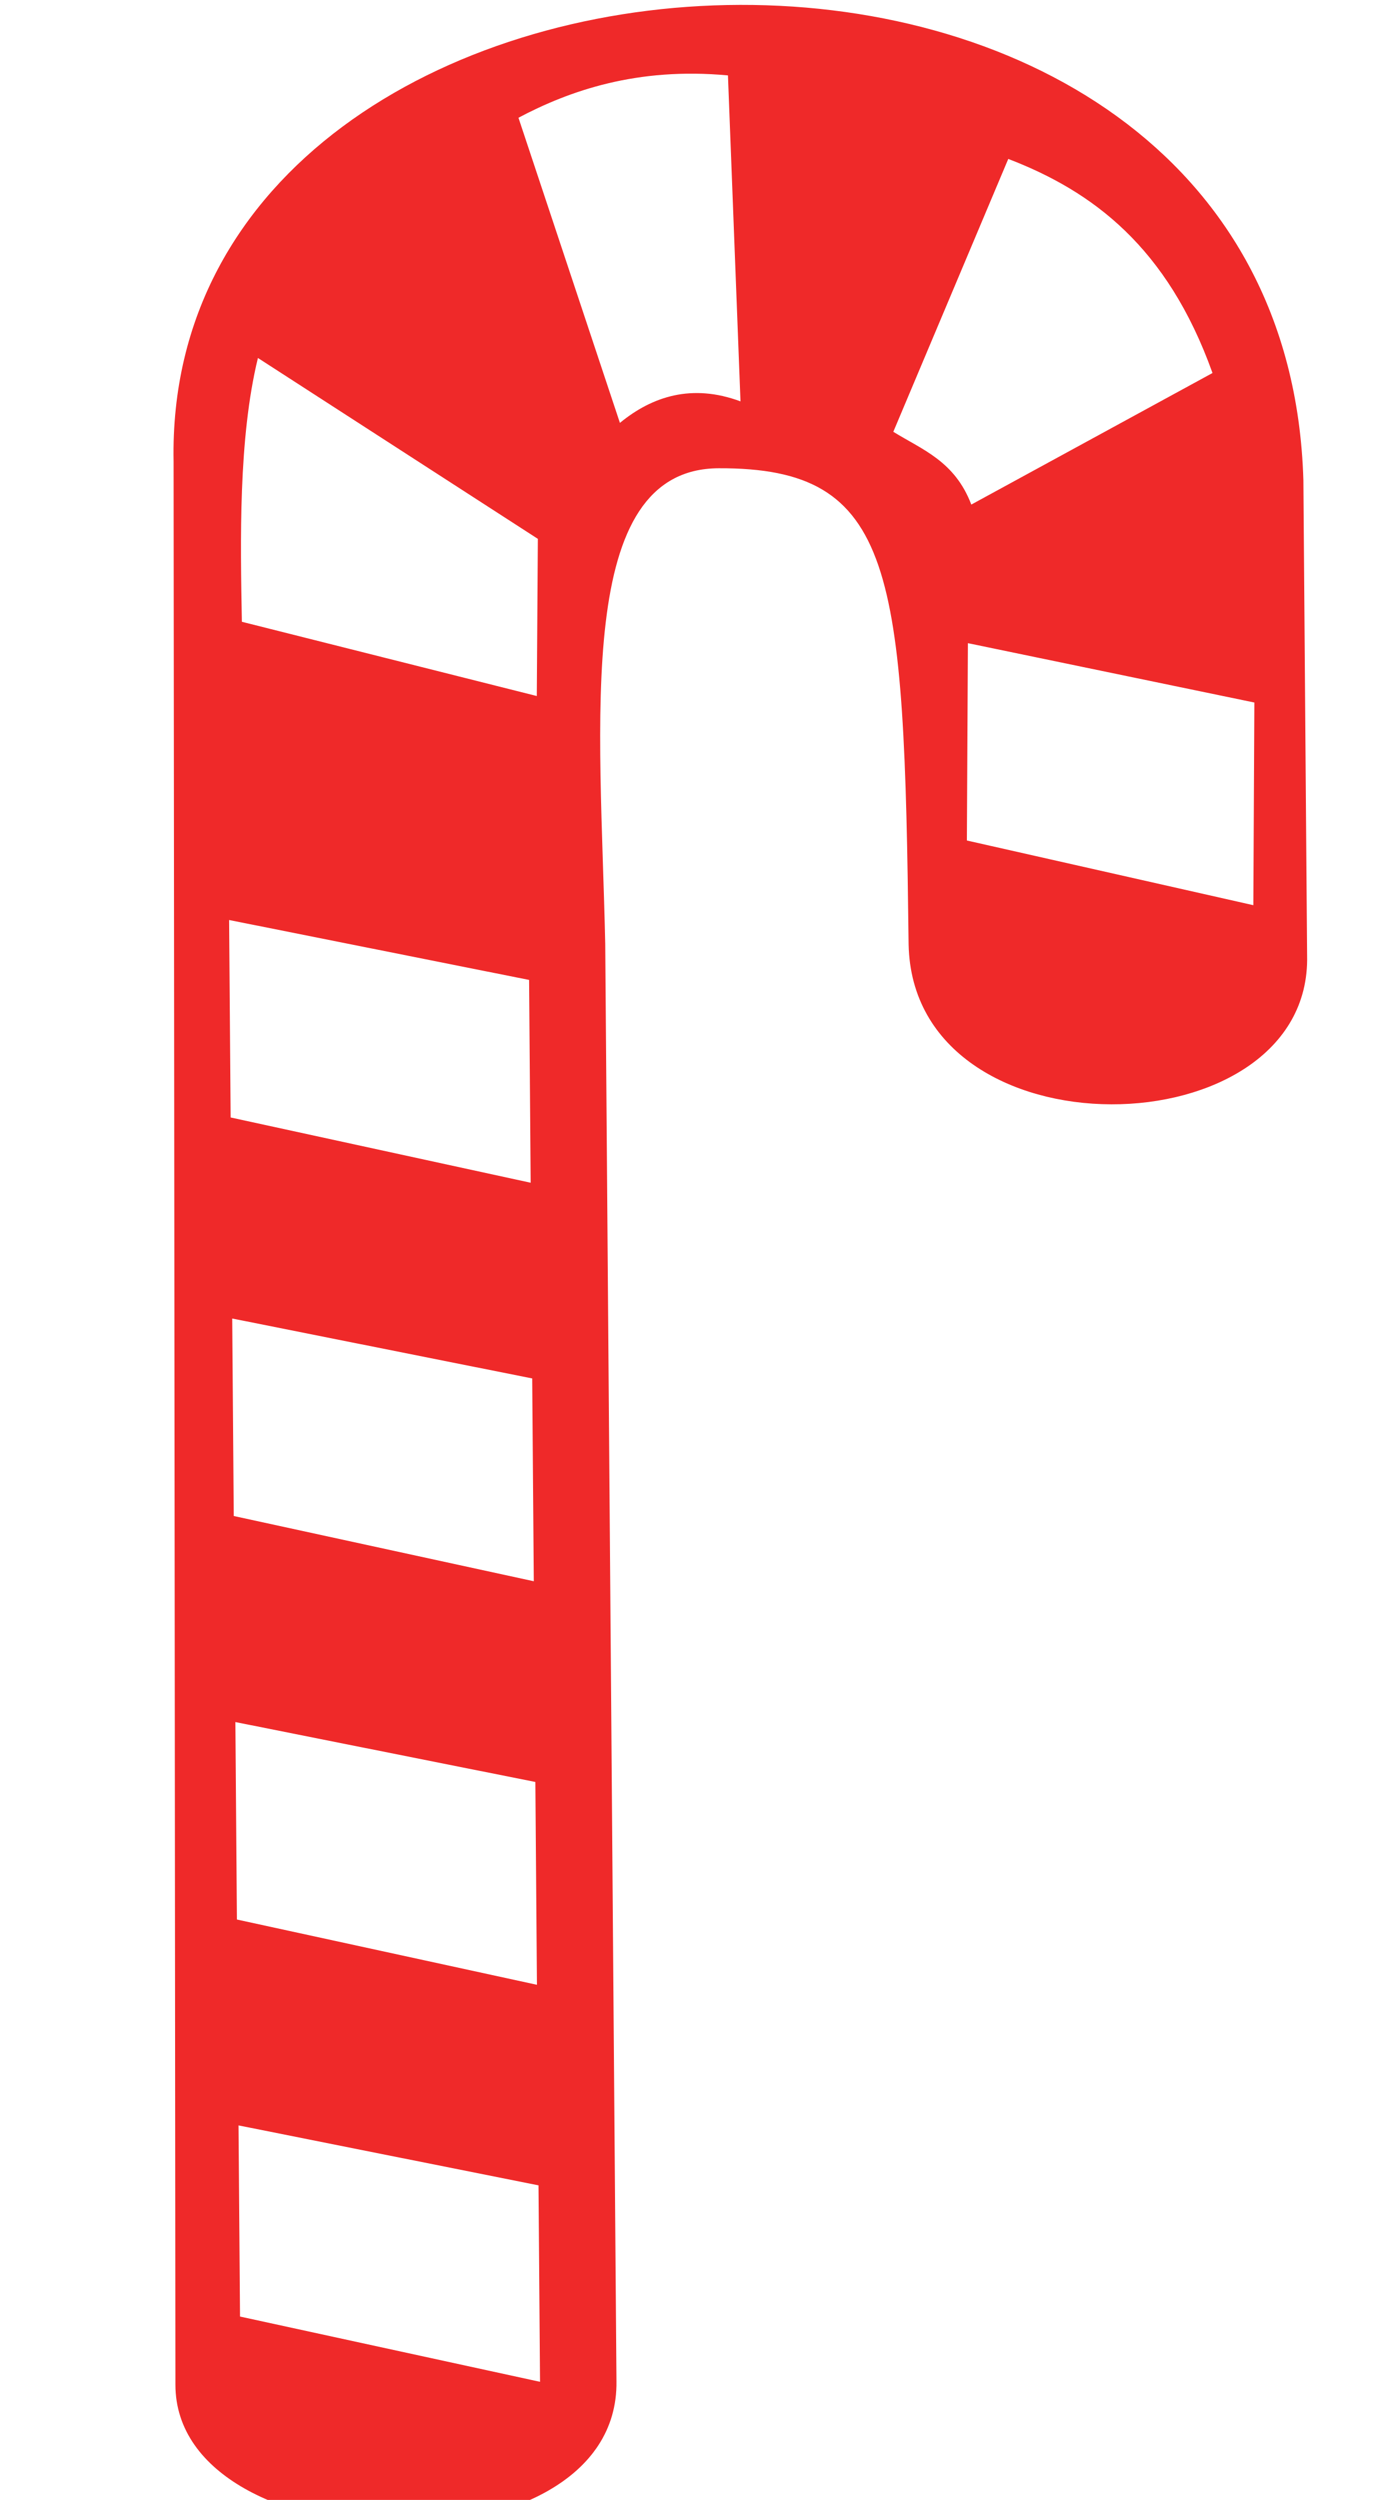 <?xml version="1.0" encoding="UTF-8" standalone="no"?>
<!-- Created with Inkscape (http://www.inkscape.org/) -->
<svg
   xmlns:dc="http://purl.org/dc/elements/1.1/"
   xmlns:cc="http://creativecommons.org/ns#"
   xmlns:rdf="http://www.w3.org/1999/02/22-rdf-syntax-ns#"
   xmlns:svg="http://www.w3.org/2000/svg"
   xmlns="http://www.w3.org/2000/svg"
   xmlns:sodipodi="http://sodipodi.sourceforge.net/DTD/sodipodi-0.dtd"
   xmlns:inkscape="http://www.inkscape.org/namespaces/inkscape"
   width="57.321"
   height="102.762"
   id="svg2489"
   sodipodi:version="0.32"
   inkscape:version="0.46"
   version="1.0"
   sodipodi:docname="Candycane.svg"
   inkscape:output_extension="org.inkscape.output.svg.inkscape">
  <defs
     id="defs2491">
    <inkscape:perspective
       sodipodi:type="inkscape:persp3d"
       inkscape:vp_x="0 : 526.18109 : 1"
       inkscape:vp_y="0 : 1000 : 0"
       inkscape:vp_z="744.09448 : 526.18109 : 1"
       inkscape:persp3d-origin="372.04724 : 350.78739 : 1"
       id="perspective2497" />
  </defs>
  <sodipodi:namedview
     id="base"
     pagecolor="#ffffff"
     bordercolor="#666666"
     borderopacity="1.0"
     gridtolerance="10000"
     guidetolerance="10"
     objecttolerance="10"
     inkscape:pageopacity="0.0"
     inkscape:pageshadow="2"
     inkscape:zoom="2.8"
     inkscape:cx="55.500346"
     inkscape:cy="49.157341"
     inkscape:document-units="px"
     inkscape:current-layer="layer1"
     showgrid="false"
     inkscape:window-width="1024"
     inkscape:window-height="708"
     inkscape:window-x="-4"
     inkscape:window-y="-4" />
  <g
     inkscape:label="Layer 1"
     inkscape:groupmode="layer"
     id="layer1"
     transform="translate(-331.339,-400.981)">
    <path
       id="path3405"
       style="fill:#ef2929;fill-rule:evenodd;stroke:none;stroke-width:1px;stroke-linecap:butt;stroke-linejoin:miter;stroke-opacity:1"
       d="M 368.701,439.802 C 368.875,448.671 385.281,448.311 385.087,440.259 L 384.934,420.723 C 384.137,393.509 338.01,396.098 338.477,419.958 L 338.552,499.005 C 338.554,506.494 356.808,506.95 356.688,498.863 L 356.226,439.774 C 356.029,430.609 354.92,420.249 360.895,420.229 C 368.171,420.205 368.517,424.386 368.701,439.802 z M 341.147,488.348 L 341.209,496.205 L 353.545,498.888 L 353.482,490.812 L 341.147,488.348 z M 341.018,471.768 L 341.081,479.885 L 353.418,482.568 L 353.353,474.231 L 341.018,471.768 z M 340.888,455.18 L 340.951,463.298 L 353.288,465.98 L 353.223,457.643 L 340.888,455.18 z M 340.76,438.799 L 340.823,446.916 L 353.16,449.599 L 353.095,441.262 L 340.76,438.799 z M 341.945,415.696 C 341.137,419.011 341.225,423.232 341.285,426.54 L 353.412,429.592 L 353.455,423.131 L 341.945,415.696 z M 361.272,404.081 C 357.534,403.731 354.739,404.718 352.658,405.821 L 356.83,418.364 C 358.157,417.274 359.795,416.74 361.788,417.48 L 361.272,404.081 z M 371.139,427.419 L 371.097,435.531 L 382.876,438.19 L 382.918,429.859 L 371.139,427.419 z M 368.072,418.73 C 369.267,419.47 370.598,419.935 371.279,421.722 L 381.197,416.314 C 379.341,411.131 376.27,408.846 372.799,407.514 L 368.072,418.73 z"
       sodipodi:nodetypes="ccccccccccccccccccccccccccccccccccccccccccccccccc"
       inkscape:export-filename="C:\Documents and Settings\XP\My Documents\NEWellie\Christmas\Christmas Set\Candycane.png"
       inkscape:export-xdpi="90"
       inkscape:export-ydpi="90" />
  </g>
</svg>
